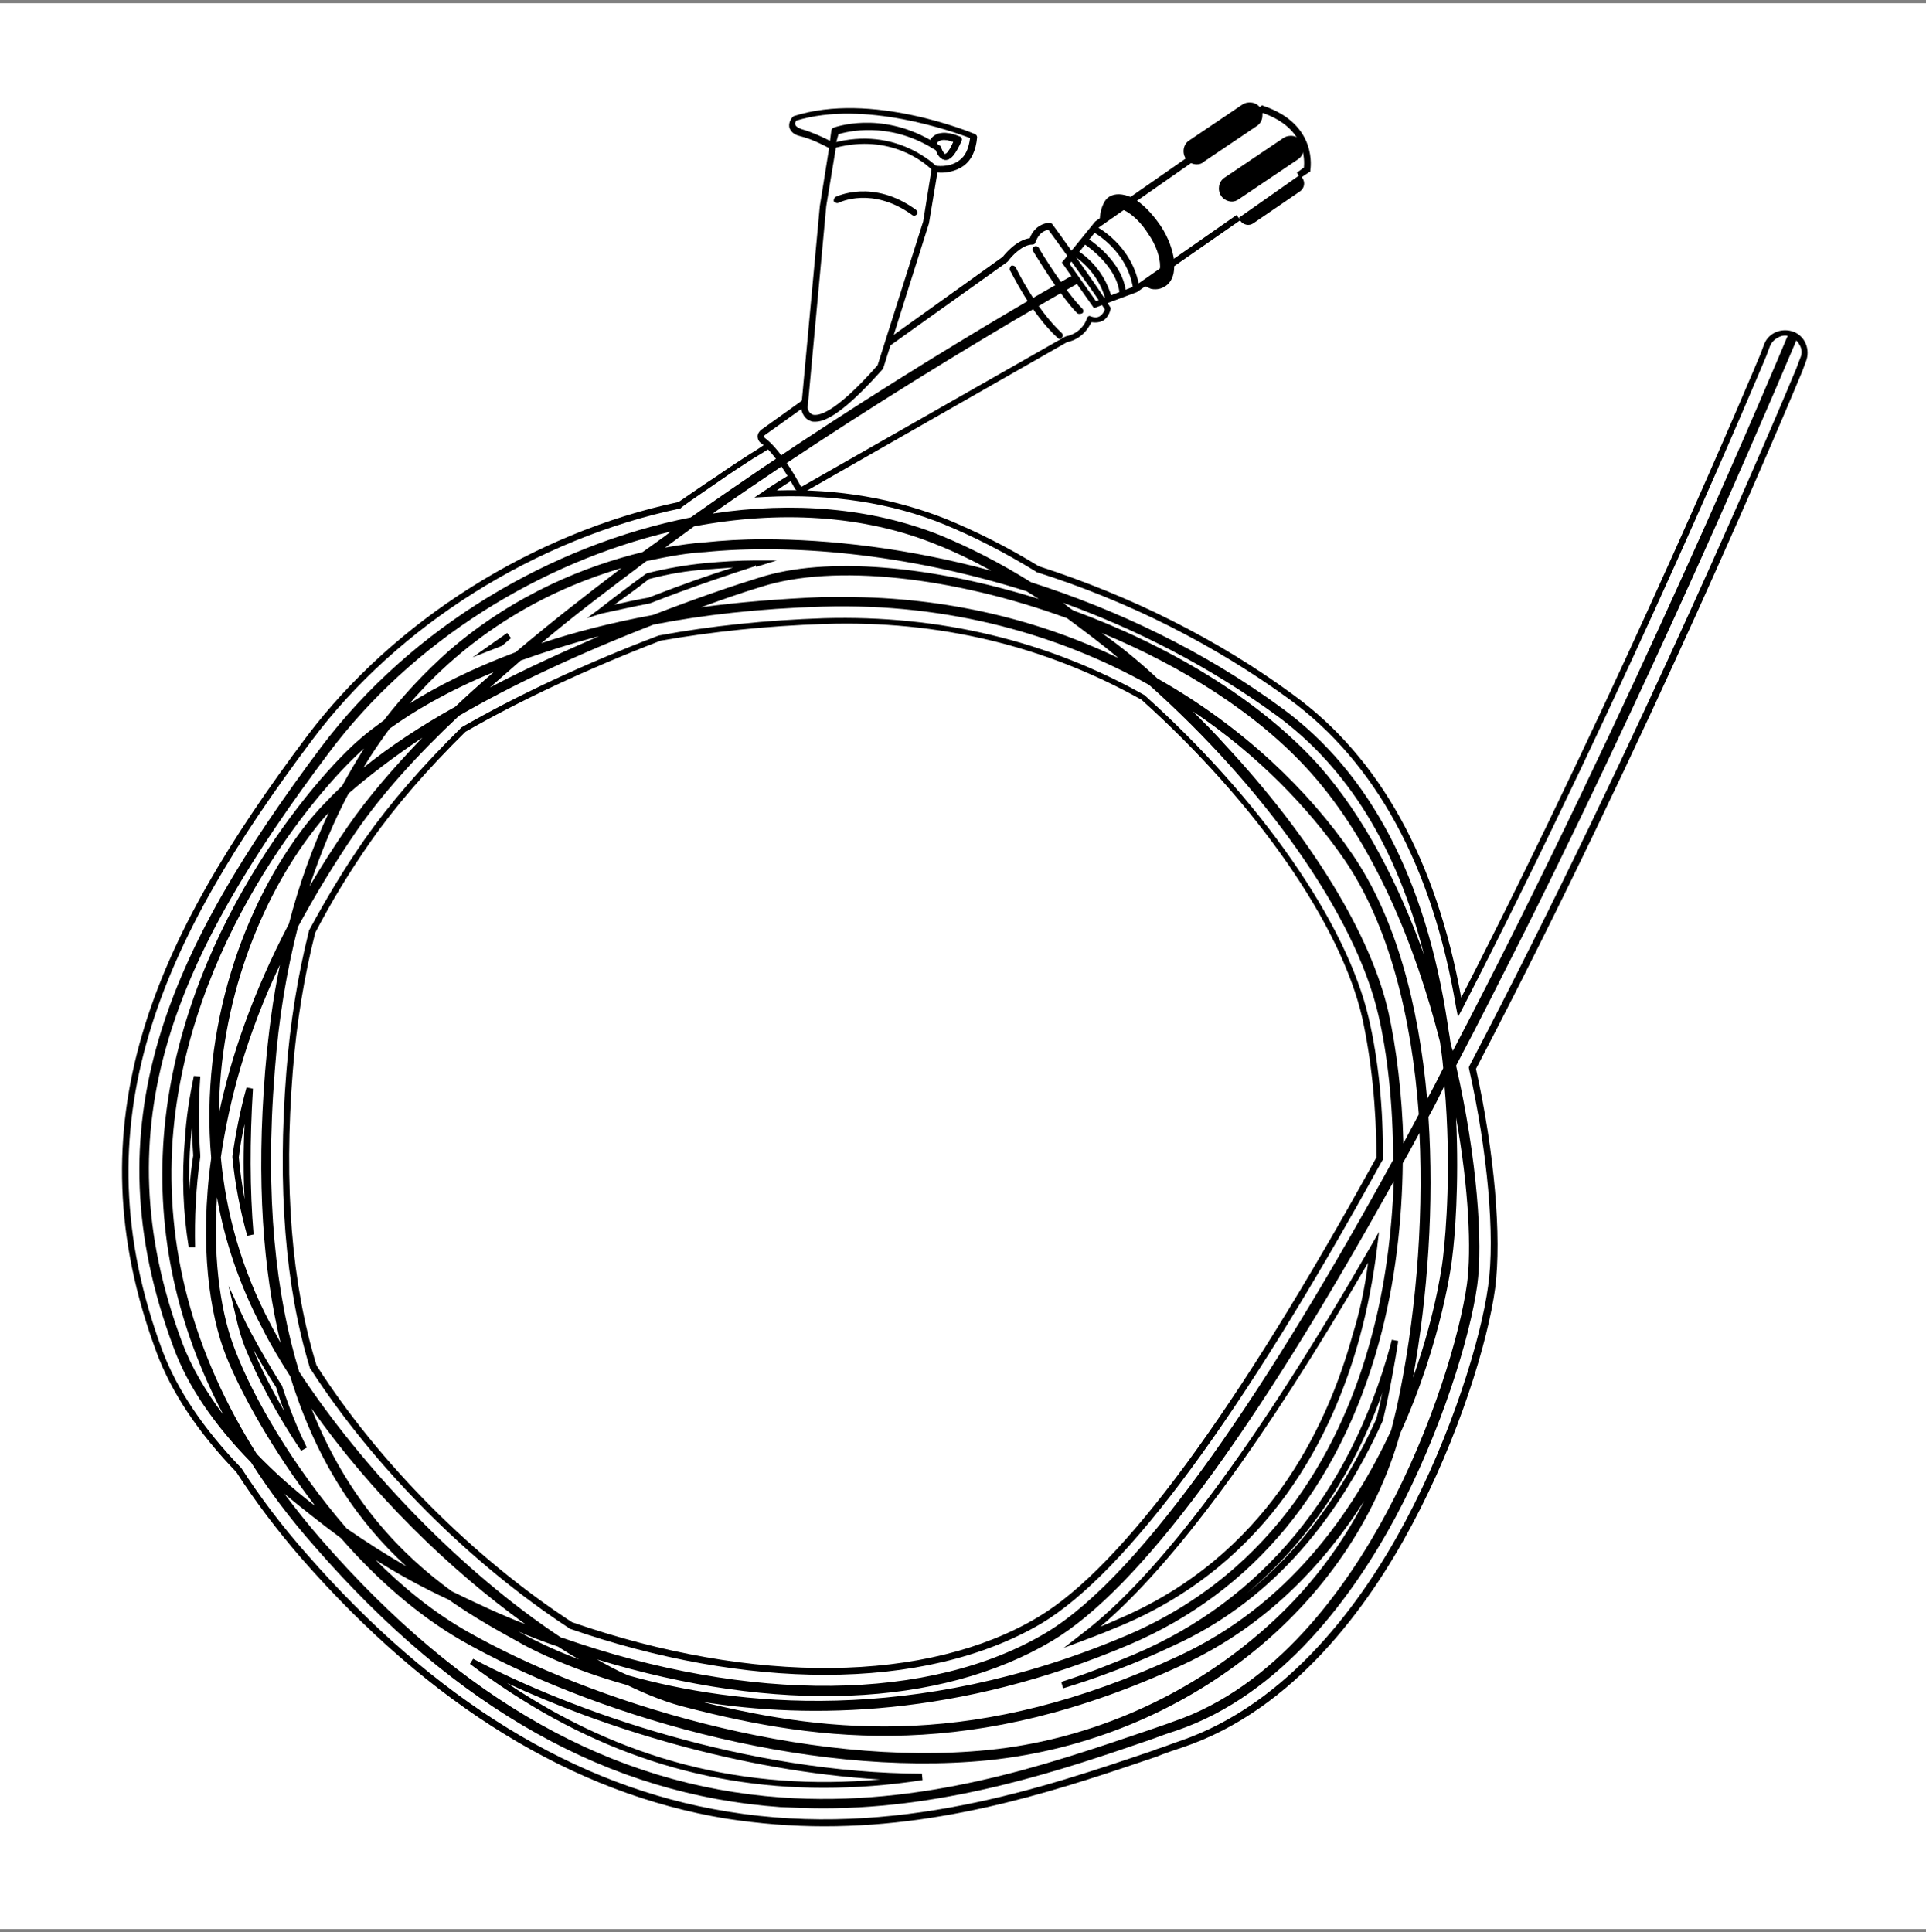 <svg width="300" height="301" viewBox="0 0 300 301" fill="none" xmlns="http://www.w3.org/2000/svg">
<rect x="0" y="0" width="300" height="301" fill="#808080" stroke="none"/>
<rect width="300" height="300" transform="translate(0 0.5)" fill="white"/>
<path d="M128.201 281.7C126.001 281.7 123.701 281.6 121.501 281.5C94.901 279.6 71.101 266.3 49.001 240.9C45.201 236.6 41.901 232.2 39.101 227.8C33.401 222 29.201 215.9 27.001 209.8C14.001 175 26.201 148.2 50.001 116.4C64.101 97.7 85.801 84.9 107.601 80.6C137.501 59.4 167.301 42.7 167.801 42.5L168.501 42.1L169.201 43.4L168.501 43.8C168.001 44.1 139.901 59.8 111.001 80C123.501 78.1 135.801 79.1 146.501 83.4C151.101 85.3 155.801 87.7 160.601 90.7C173.701 94.9 187.301 101.2 199.801 110.4C213.401 120.4 222.101 136.9 225.501 159.6C225.601 160.5 225.801 161.3 225.901 162.2C226.001 162.7 226.101 163.2 226.301 163.7C254.201 110.4 277.801 53.9 278.201 52.9L278.501 52.2L279.901 52.8L279.601 53.5C279.401 53.9 260.901 98.3 237.501 145.1C233.801 152.4 230.301 159.4 226.801 166C230.101 180.5 231.001 193.7 230.101 200.2C229.001 208.2 224.501 223 217.401 236.3C210.901 248.4 199.701 264 183.201 269.6C181.901 270 180.601 270.5 179.201 271C165.801 275.6 148.001 281.7 128.201 281.7ZM44.301 232.7C46.101 235.1 48.001 237.5 50.101 239.9C72.001 265 95.401 278.1 121.601 280C143.701 281.6 163.101 274.9 178.701 269.6C180.101 269.1 181.401 268.7 182.701 268.2C198.701 262.8 209.701 247.4 216.001 235.6C223.101 222.4 227.401 207.9 228.501 200C229.201 194.8 228.801 185.2 226.801 174.1C227.301 184.6 226.601 192.9 226.201 195.9C226.201 196.1 224.701 208.8 218.101 223.3C210.501 250.4 184.701 271 154.001 274.2C125.101 277.1 91.201 266.6 71.801 255.5C64.901 251.5 58.501 245.8 53.101 239.6C50.001 237.3 47.101 235 44.301 232.7ZM58.501 243C62.801 247.3 67.601 251.2 72.701 254.1C91.801 265 125.401 275.5 154.001 272.6C168.901 271.1 183.401 265 194.901 255.5C202.501 249.3 208.401 241.9 212.501 233.8C206.201 243.7 197.201 253.3 184.301 259.3C151.801 274.4 127.901 271.4 107.001 266C104.101 265.3 101.001 264.1 97.701 262.5C88.701 260 83.001 257 81.501 256.2L80.801 255.8C77.701 254.1 73.901 252 69.901 249.2C65.801 247.3 62.001 245.2 58.501 243ZM109.301 265.1C129.501 270.1 152.501 272.4 183.501 258C200.601 250.1 210.701 235.7 216.701 222.8C217.001 221.6 217.301 220.4 217.601 219.1C220.401 206.1 221.801 190.9 221.101 176.5C220.201 178.1 219.401 179.7 218.501 181.2C218.401 190 217.401 199.6 214.801 209.1C208.601 231.7 195.201 248 175.901 256.2C149.301 267.5 126.101 267.8 109.301 265.1ZM97.901 261C114.301 265.6 142.101 268.9 175.401 254.8C199.201 244.7 209.301 224.2 213.501 208.7C215.801 200.4 216.801 191.9 217.101 184C195.201 223.5 177.401 247.5 163.901 255.6C146.401 266 120.901 267 93.001 258.5C94.601 259.4 96.201 260.3 97.901 261ZM87.401 255.1H87.501C116.801 265.4 145.001 265.1 163.001 254.3C178.301 245.1 198.201 215 217.001 180.7C217.001 172 216.101 164.1 214.701 158.1C211.101 142.4 196.601 122.4 179.001 106.7C165.201 99 148.001 93.9 128.101 94.5C118.201 94.8 109.401 95.8 101.801 97.3C89.701 102 79.601 106.8 71.501 111.5C65.001 117.6 59.501 123.7 55.501 129.5C52.001 134.6 49.001 139.6 46.401 144.4C44.701 151.1 43.401 158.5 42.801 166.8C41.201 186.6 43.001 201.9 46.601 213.7C56.301 228.5 71.801 244.8 87.401 255.1ZM80.601 254.1C80.901 254.2 81.101 254.4 81.401 254.5L82.101 254.9C83.101 255.4 85.901 256.9 90.201 258.5C89.101 257.9 88.001 257.2 86.901 256.5C84.801 255.8 82.701 255 80.601 254.1ZM70.401 247.9C74.101 249.7 77.901 251.5 81.801 253C70.001 244.5 57.901 232.7 48.501 219.4C54.201 233.8 62.701 242.3 70.401 247.9ZM54.001 238.1C56.901 240.1 60.001 242.1 63.301 244C56.301 237.6 49.501 228.4 45.201 214.4C43.601 211.9 42.101 209.4 40.801 206.8C37.301 200.2 35.001 193.3 33.801 186.5C33.101 197 34.601 205.3 36.701 210.5C39.401 217.6 45.601 228.4 54.001 238.1ZM40.001 226.5C42.701 229.3 45.701 232 49.101 234.6C42.501 226 37.601 217.2 35.201 211.2C32.701 204.9 31.001 194.1 32.901 180.4C31.101 160.1 38.001 140.8 47.701 128.4C49.301 126.4 51.201 124.4 53.301 122.4C54.401 120.4 55.501 118.5 56.701 116.6C49.201 123.2 29.201 147 26.901 177.4C25.701 194.4 30.101 210.8 40.001 226.5ZM104.501 82.8C84.201 87.6 64.301 99.8 51.201 117.3C27.601 148.7 15.601 175 28.401 209.2C29.801 212.9 32.001 216.7 34.801 220.4C27.501 206.5 24.401 192.1 25.501 177.2C27.901 145.7 49.001 121.1 56.201 115C57.101 114.2 58.301 113.3 59.801 112.2C62.801 108.3 66.201 104.7 69.901 101.4C80.301 92.4 91.501 88.1 100.101 86C101.601 84.9 103.101 83.9 104.501 82.8ZM222.501 174C223.401 187.6 222.401 201.9 220.101 214.6C223.901 204 224.801 195.8 224.801 195.6C225.201 192.2 226.101 181.8 225.001 169.1C224.201 170.8 223.401 172.4 222.501 174ZM34.401 180.3C35.201 188.9 37.601 197.7 42.101 206.2C42.601 207.2 43.201 208.2 43.701 209.2C41.001 198 39.901 184.1 41.301 166.8C41.801 161 42.501 155.5 43.601 150.3C38.401 161.2 35.701 171.4 34.401 180.3ZM185.801 110.8C187.501 112.5 189.201 114.2 190.801 116C204.301 130.5 213.601 145.7 216.301 157.8C217.501 163.3 218.401 170.3 218.601 178.1C219.401 176.6 220.201 175.1 221.001 173.6C219.901 158.3 216.301 144 209.401 133.9C203.801 125.8 195.901 117.6 185.801 110.8ZM51.201 126.6C50.301 127.5 49.601 128.4 48.901 129.3C40.501 140.1 34.201 156.2 34.101 173.5C36.001 164.5 39.401 154.6 45.001 143.9C46.601 137.7 48.701 131.9 51.201 126.6ZM180.301 105.7C193.601 113.2 203.901 123.2 210.601 133C217.401 142.9 221.001 156.5 222.301 171.2C223.201 169.6 224.001 168 224.801 166.4C224.701 165.1 224.501 163.7 224.301 162.3C220.501 147.3 214.001 131.4 204.201 120.4C196.101 111.3 184.201 103.8 171.601 98.6C174.601 100.7 177.501 103.1 180.301 105.7ZM167.201 95.1C181.901 100.5 196.001 108.8 205.401 119.2C212.501 127.2 217.901 137.8 221.801 148.7C217.601 132 209.901 119.6 198.901 111.5C188.201 103.7 176.901 98 165.601 93.9C166.201 94.4 166.701 94.8 167.201 95.1ZM54.301 123.6C52.001 127.9 50.001 132.7 48.201 138.1C50.001 135 52.001 131.9 54.201 128.7C57.301 124.2 61.301 119.6 65.801 114.9C61.201 118 57.401 120.9 54.301 123.6ZM60.701 113.5C59.301 115.4 57.901 117.4 56.601 119.6C60.801 116.2 65.701 113 70.901 110.1C72.801 108.3 74.801 106.5 76.901 104.7C69.601 107.7 64.301 110.9 60.701 113.5ZM96.801 88.5C86.901 91.4 74.301 97.4 63.801 109.6C67.901 107 73.401 104.2 80.301 101.6C85.501 97.2 91.101 92.8 96.801 88.5ZM81.101 102.9C79.501 104.3 77.901 105.7 76.301 107.1C82.001 104.1 87.801 101.5 93.301 99.1C88.801 100.3 84.701 101.6 81.101 102.9ZM131.501 93C147.701 93 162.101 96.7 174.201 102.5C171.601 100.3 168.901 98.3 166.201 96.3C148.401 89.8 129.901 87.8 118.601 91.4C115.301 92.4 112.201 93.5 109.201 94.6C115.001 93.8 121.301 93.3 128.201 93C129.301 93 130.401 93 131.501 93ZM100.701 87.4C95.101 91.6 89.501 95.8 84.301 100.2C89.401 98.5 95.201 97 101.701 95.8C108.701 93.1 114.601 91.1 118.201 90C128.701 86.6 145.201 88.1 161.801 93.3C161.201 92.9 160.501 92.5 159.901 92.1C140.901 86.1 122.801 84.7 109.801 86C107.501 86.1 104.401 86.6 100.701 87.4ZM118.901 84C129.201 84 141.501 85.4 154.401 88.9C151.501 87.3 148.601 85.9 145.801 84.8C134.501 80.2 121.301 79.5 108.101 82C106.601 83.1 105.101 84.2 103.601 85.3C105.901 84.9 107.901 84.6 109.601 84.5C112.501 84.2 115.601 84 118.901 84Z" fill="black"/>
<path d="M202.4 27.3L203.7 26.4C203.7 26.4 205 19.8 196.7 17L176.5 31L174.3 32.6L173.7 33L172.5 33.9L171 35L166.1 41.1L170.6 47.5L177 45L178.8 43.7L180 42.8L180.5 42.5L182.8 40.9L192.9 33.9" fill="white"/>
<path d="M170.4 48L165.4 40.9L170.6 34.5L196.6 16.4L196.8 16.5C205.4 19.4 204.1 26.4 204.1 26.5V26.7L202.6 27.7L202 26.9L203.1 26.1C203.2 25 203.5 20 196.7 17.6L171.2 35.4L166.6 41.1L170.7 46.9L176.7 44.6L192.6 33.5L193.2 34.3L177.1 45.5L170.4 48Z" fill="black"/>
<path d="M181.501 44.6C181.001 44.9 180.301 45.2 179.301 45C179.001 44.9 178.501 44.6 178.101 44.5L178.801 43.7L180.001 42.8C180.101 42.8 180.201 42.8 180.301 42.7C180.401 42.6 180.501 42.5 180.501 42.4C180.601 42.2 180.701 41.9 180.701 41.5C180.701 40.1 180.101 38.2 178.901 36.5C177.801 34.7 176.301 33.3 175.001 32.7C174.701 32.6 174.401 32.5 174.201 32.5C174.101 32.5 173.901 32.5 173.801 32.6C173.701 32.7 173.601 32.8 173.601 32.9L172.401 33.8L171.301 34.4C171.301 33 171.801 31.3 172.701 30.7C173.301 30.3 174.301 30 175.901 30.6C176.101 30.7 176.301 30.8 176.501 30.9C178.001 31.7 179.501 33.3 180.801 35.2C182.001 37 182.701 39 182.901 40.7C182.901 41 182.901 41.2 182.901 41.5C182.901 43 182.401 44 181.501 44.6Z" fill="black"/>
<path d="M191.9 31.4C191.3 31.4 190.6 31.1 190.2 30.5C189.6 29.6 189.8 28.3 190.7 27.7L199.9 21.5C200.8 20.9 202.1 21.1 202.7 22C203.3 22.9 203.1 24.2 202.2 24.8L193 31C192.6 31.3 192.2 31.4 191.9 31.4Z" fill="black"/>
<path d="M202.5 29.8L195.2 34.8C194.9 35 194.5 35.1 194.1 35C193.7 34.9 193.4 34.7 193.2 34.4C193.1 34.2 193 34.1 193 33.9L202.4 27.3C202.6 27.4 202.8 27.6 202.9 27.8C203.3 28.4 203.2 29.3 202.5 29.8Z" fill="black"/>
<path d="M186.4 25.6C185.8 25.6 185.1 25.3 184.7 24.7C184.1 23.8 184.3 22.5 185.2 21.9L193.5 16.3C194.4 15.7 195.7 15.9 196.3 16.8C196.9 17.7 196.7 19 195.8 19.6L187.5 25.2C187.2 25.5 186.8 25.6 186.4 25.6Z" fill="black"/>
<path d="M176.501 45C175.601 38.9 170.201 36.1 170.201 36.1L170.601 35.2C170.801 35.3 176.501 38.2 177.501 44.9L176.501 45Z" fill="black"/>
<path d="M174.401 45.8C174.001 41.2 168.701 37.9 168.701 37.9L169.201 37C169.401 37.1 175.001 40.6 175.401 45.7L174.401 45.8Z" fill="black"/>
<path d="M172.2 46.7C171 42 167.2 39.8 167.1 39.8L167.6 38.9C167.8 39 171.9 41.3 173.2 46.5L172.2 46.7Z" fill="black"/>
<path d="M128.4 284.5C123.4 284.5 118.3 284.1 113.1 283.3C89.3 279.4 67 265.7 46.9 242.7C43.1 238.3 39.7 233.8 36.8 229.3C30.9 223.2 26.7 216.9 24.4 210.7C11 174.8 24 146.4 47.8 114.7C61.4 96.7 83 83 105.7 78.2C107.6 76.9 109.6 75.5 111.6 74.2C113.3 73 115 71.9 116.7 70.8C117.7 70.2 118.6 69.6 119.6 68.9L120.1 69.7C119.2 70.3 118.2 70.9 117.2 71.5C115.5 72.6 113.8 73.7 112.1 74.9C110.1 76.3 108.1 77.6 106.2 79L106 79.2C83.5 83.9 62 97.4 48.6 115.3C25 146.7 12.1 174.9 25.3 210.4C27.6 216.5 31.7 222.6 37.6 228.7C40.5 233.2 43.9 237.7 47.7 242C67.6 264.8 89.7 278.4 113.3 282.2C139.5 286.5 162.8 278.4 179.9 272.6L180.1 272.5C181.4 272.1 182.6 271.6 183.8 271.2C200.8 265.4 212.3 249.4 218.9 237C226.1 223.5 230.7 208.5 231.8 200.3C232.9 192.6 231.7 179.3 228.8 166.4V166.2L228.9 166C255.4 115.4 277.4 63.2 279.8 57.4L280.4 55.8C280.7 55.2 280.7 54.5 280.4 53.9C280.1 53.3 279.7 52.8 279 52.5C278.4 52.2 277.7 52.2 277.1 52.5C276.5 52.8 276 53.2 275.7 53.9L275.1 55.5C274.9 56 253.6 107 227.8 157.1L227.1 158.4L226.8 156.9C223.1 134.9 214.3 118.8 200.8 108.9C189.1 100.4 175.9 93.7 161.4 89.1L161.3 89C156.4 86 151.7 83.6 147.1 81.7C138.8 78.3 129.4 76.9 119.3 77.4L117.5 77.5L119 76.5C120.3 75.6 121.6 74.8 122.9 74L123.4 74.8C122.6 75.3 121.8 75.8 121 76.4C130.6 76.1 139.5 77.7 147.5 80.9C152.1 82.8 156.9 85.2 161.8 88.2C176.3 92.9 189.7 99.6 201.4 108.2C214.9 118 223.7 133.9 227.6 155.4C253.1 105.7 274 55.7 274.2 55.2L274.8 53.6C275.5 51.8 277.6 51 279.4 51.7C281.2 52.4 282 54.5 281.3 56.3L280.7 57.9C278.3 63.7 256.4 115.9 229.9 166.5C232.8 179.6 233.9 192.7 232.9 200.6C231.8 208.9 227.2 224 219.9 237.6C213.2 250.2 201.5 266.4 184.2 272.2C183 272.6 181.8 273 180.5 273.5L180.3 273.6C166.4 278.3 148.6 284.5 128.4 284.5ZM128.3 278.5C108.4 278.5 90.3 272.1 73.2 259.2L73.7 258.4C89.1 266.6 116.6 276.2 143.6 276.3L143.7 277.3C138.5 278.1 133.4 278.5 128.3 278.5ZM79 262.2C96.9 274.2 116 279.1 137.1 277.2C115.2 275.9 93.6 269 79 262.2ZM165.6 263L165.3 262C169.1 260.8 172.9 259.3 176.7 257.7C196.5 249.3 210.3 232.6 216.6 209.5L216.8 208.7L217.8 208.9C217.3 212.1 216.7 215.4 216 218.7C215.8 219.6 215.6 220.4 215.4 221.3C207.8 238.1 196.9 249.9 182.9 256.3C177 259.1 171.2 261.3 165.6 263ZM215.4 216.8C210.8 229.7 203.6 240.3 194.2 248.2C202.4 241.6 209.2 232.5 214.4 221C214.6 220.2 214.8 219.4 215 218.5C215.1 218 215.2 217.4 215.4 216.8ZM128.5 260.9C116.2 260.9 102.5 258.5 88.7 253.7L88.6 253.6C73.3 243.6 58.2 228.5 48.4 213.3L48.3 213.2C44.4 200.5 43.2 184.9 44.6 167C45.2 159.2 46.4 151.9 48.1 145.1V145C50.7 140.2 53.6 135.3 56.9 130.6C60.7 125.2 65.7 119.4 71.8 113.4L71.9 113.3C80.4 108.4 91 103.4 102.6 99C110.7 97.5 119.3 96.6 128.4 96.3C146.4 95.8 163.2 99.8 178.3 108.3L178.4 108.4C196.5 124.7 209.8 143.9 213.2 158.6C214.7 165 215.5 172.8 215.4 180.6V180.7L215.3 180.8C193.3 220.8 175.4 245 162.2 252.9C153.2 258.2 141.6 260.9 128.5 260.9ZM89.1 252.7C117.4 262.5 144.5 262.2 161.7 251.9C174.8 244.1 192.5 220 214.4 180.3C214.4 172.6 213.6 165 212.2 158.6C208.9 144.1 195.7 125.1 177.8 109C162.8 100.6 146.2 96.6 128.4 97.2C119.4 97.5 110.9 98.4 102.9 99.8C91.5 104.2 81 109.1 72.5 114C66.5 119.9 61.5 125.7 57.8 131C54.5 135.7 51.6 140.5 49.1 145.3C47.4 152 46.2 159.2 45.6 166.9C44.2 184.7 45.4 200 49.3 212.7C59 227.9 73.9 242.8 89.1 252.7ZM165.7 256.7L168.4 254.6C180.5 245.5 195.7 225.1 213.6 194L214.8 191.9L214.5 194.4C213.9 199.2 213 203.9 211.8 208.3C207.7 223.4 197.9 243.4 174.7 253.2C172.8 254 170.8 254.8 168.9 255.5L165.7 256.7ZM213.1 196.7C196.9 224.6 182.9 243.6 171.4 253.4C172.4 253 173.3 252.6 174.2 252.2C197 242.5 206.6 222.8 210.7 207.9C211.8 204.4 212.6 200.6 213.1 196.7ZM46.9 226C43.2 220.5 40.1 214.7 38.2 210C37.6 208.5 37.1 206.8 36.7 204.9L35.6 200.3L37.6 204.6C38.1 205.7 38.6 206.7 39.2 207.8C40.6 210.4 42.2 213.1 43.8 215.7L43.9 215.8C45 219.2 46.3 222.5 47.8 225.5L46.9 226ZM39.4 210.1C40.6 213.1 42.3 216.4 44.3 219.9C43.8 218.7 43.4 217.4 43 216.1C41.7 214.1 40.5 212.1 39.4 210.1ZM29.4 194.3C28.5 188.8 28.3 183.1 28.8 177.5C29 174.2 29.5 170.9 30.2 167.6L31.2 167.7C30.9 171.8 30.9 175.9 31.2 180V180.1V180.2C30.5 185.1 30.3 189.8 30.4 194.3H29.4ZM29.9 175.6C29.8 176.3 29.8 176.9 29.7 177.6C29.5 180.2 29.4 182.9 29.5 185.5C29.6 183.7 29.8 181.9 30.1 180C30 178.5 29.9 177.1 29.9 175.6ZM38.5 192.5C37.4 188.5 36.6 184.4 36.2 180.3V180.2V180.1C36.7 176.6 37.4 173 38.4 169.4L39.4 169.6C38.9 177.6 38.9 185.3 39.5 192.3L38.5 192.5ZM37.2 180.3C37.4 182.5 37.7 184.6 38.1 186.8C37.9 183 37.9 179.1 38.1 175.1C37.7 176.8 37.4 178.6 37.2 180.3ZM73.6 102.4L77 100C77.7 99.5 78.3 99.1 79 98.6L79.6 99.4L78.2 100.6L73.6 102.4ZM91.4 96.3L93.3 94.9C95.6 93.1 98.1 91.2 100.6 89.4L100.8 89.3C103.9 88.5 107 88 110 87.7C112.4 87.5 115 87.3 117.7 87.3H121L117.8 88.3L117.6 88V88.2C113.9 89.4 108.1 91.3 101.2 94C98.5 94.5 96 95.1 93.6 95.6L91.4 96.3ZM101.1 90.2C99.3 91.6 97.5 92.9 95.7 94.2C97.4 93.8 99.2 93.4 101 93.1C106.1 91.1 110.7 89.5 114.2 88.4C112.8 88.5 111.4 88.6 110.1 88.7C107.1 88.9 104.1 89.4 101.1 90.2Z" fill="black"/>
<path d="M124.8 76.7C124.7 76.7 124.6 76.7 124.5 76.7C124.2 76.6 124 76.4 123.8 76.1C123.1 74.8 120.7 70.6 118.5 69C118.2 68.8 118 68.4 118 68C118 67.6 118.2 67.3 118.5 67L156.2 40C156.5 39.6 158.3 37.4 160.4 37.1C160.7 36.2 161.6 34.9 163.4 34.7C163.6 34.7 163.8 34.8 163.9 34.9C164.2 35.3 171.3 45.1 172.9 47.8C173 47.9 173 48 173 48.1C173 48.1 172.8 49.3 171.9 49.9C171.4 50.2 170.8 50.3 170 50.2C169.6 51 168.6 52.8 166.2 53.3L125.4 76.6C125.2 76.7 125 76.7 124.8 76.7ZM163.3 35.8C161.7 36.1 161.4 37.6 161.3 37.7C161.3 37.9 161.1 38.1 160.8 38.1C159.2 38.1 157.5 40 157 40.7L156.9 40.8L119.1 67.8C119 67.9 119 68 119 68C119 68 119 68.1 119.1 68.2C121.4 69.9 123.8 74 124.7 75.7L124.8 75.8H124.9L165.8 52.5C165.8 52.5 165.9 52.5 166 52.4C168.6 51.9 169.3 49.7 169.3 49.6C169.3 49.5 169.4 49.4 169.5 49.3C169.6 49.2 169.8 49.2 169.9 49.3C170.5 49.5 171 49.5 171.4 49.2C171.8 48.9 172 48.5 172.1 48.2C170.4 45.5 164.4 37.3 163.3 35.8Z" fill="black"/>
<path d="M168.2 48.9C168.1 48.9 167.9 48.9 167.8 48.8C165.1 46.1 161.1 39.4 160.9 39.1C160.8 38.9 160.8 38.6 161.1 38.4C161.3 38.3 161.6 38.3 161.8 38.6C161.8 38.7 165.9 45.4 168.6 48.1C168.8 48.3 168.8 48.6 168.6 48.8C168.5 48.8 168.4 48.9 168.2 48.9Z" fill="black"/>
<path d="M165.101 52.8C165.001 52.8 164.901 52.8 164.801 52.7C160.501 48.8 157.501 42.3 157.301 42.1C157.201 41.9 157.301 41.6 157.501 41.4C157.701 41.3 158.001 41.4 158.201 41.6C158.201 41.7 161.301 48.1 165.401 51.9C165.601 52.1 165.601 52.4 165.401 52.6C165.301 52.7 165.201 52.8 165.101 52.8Z" fill="black"/>
<path d="M151.699 21.2C151.699 21.2 135.799 14.5 123.799 18.4C123.799 18.4 122.599 19.9 124.799 20.5C126.999 21.1 129.299 22.4 129.299 22.4L129.999 22.6L145.599 26.3C145.599 26.3 151.099 27.4 151.699 21.2ZM146.099 23.1C145.799 22.9 145.499 22.7 145.199 22.6C145.899 20.1 149.199 21.8 149.199 21.8C147.199 26.8 146.099 23.1 146.099 23.1Z" fill="white"/>
<path d="M146.599 26.9C145.999 26.9 145.599 26.8 145.599 26.8L129.099 23H128.999C128.999 23 126.699 21.7 124.599 21.2C123.699 21 123.199 20.5 122.999 20C122.699 19.2 123.299 18.4 123.399 18.3C123.499 18.2 123.499 18.2 123.599 18.1C135.699 14.2 151.199 20.6 151.899 20.9C152.099 21 152.199 21.2 152.199 21.4C151.999 23.5 151.299 25 149.999 25.9C148.799 26.7 147.499 26.9 146.599 26.9ZM129.399 22L145.699 25.8C145.699 25.8 147.799 26.2 149.399 25C150.399 24.3 150.899 23.1 151.099 21.5C148.699 20.6 134.699 15.5 123.999 18.8C123.899 19 123.799 19.2 123.899 19.5C123.999 19.7 124.299 19.9 124.799 20.1C126.899 20.7 128.999 21.8 129.399 22ZM147.299 24.9C147.199 24.9 147.199 24.9 147.299 24.9C146.399 24.9 145.899 23.8 145.799 23.4C145.599 23.3 145.299 23.1 145.099 23C144.899 22.9 144.799 22.6 144.899 22.4C145.099 21.7 145.499 21.2 146.199 20.9C147.599 20.3 149.499 21.3 149.599 21.3C149.799 21.4 149.899 21.7 149.799 21.9C148.899 24 148.099 24.9 147.299 24.9ZM145.899 22.4C146.099 22.5 146.199 22.6 146.399 22.7C146.499 22.8 146.599 22.9 146.599 23C146.699 23.4 146.999 23.9 147.199 24C147.199 24 147.699 24 148.499 22.1C147.899 21.9 146.999 21.6 146.399 21.9C146.199 22 145.999 22.1 145.899 22.4Z" fill="black"/>
<path d="M125.299 63.5C125.299 63.5 125.799 70 137.099 57.2L144.199 34.7L145.599 26.3C145.599 26.3 139.799 19.9 129.699 22.7L128.199 32.1L125.299 63.5Z" fill="white"/>
<path d="M126.999 65.7C126.699 65.7 126.499 65.7 126.299 65.6C124.999 65.2 124.799 63.7 124.799 63.6V63.5L127.699 32.1L129.199 22.7C129.199 22.5 129.399 22.4 129.599 22.3C139.799 19.5 145.899 26 145.999 26C146.099 26.1 146.099 26.3 146.099 26.4L144.699 34.8L137.599 57.3C137.599 57.4 137.499 57.4 137.499 57.5C132.699 62.9 129.199 65.7 126.999 65.7ZM125.799 63.5C125.799 63.7 125.999 64.4 126.599 64.6C127.399 64.8 129.899 64.6 136.699 56.9L143.799 34.5L145.099 26.4C144.099 25.4 138.699 20.8 130.199 23L128.699 32.1L125.799 63.5Z" fill="black"/>
<path d="M130.398 31.1C130.398 31.1 135.898 28.3 142.398 33.1L130.398 31.1Z" fill="white"/>
<path d="M142.399 33.6C142.299 33.6 142.199 33.6 142.099 33.5C135.899 29 130.799 31.5 130.599 31.6C130.399 31.7 130.099 31.6 129.899 31.4C129.799 31.2 129.899 30.9 130.099 30.7C130.299 30.6 135.999 27.8 142.699 32.7C142.899 32.9 142.999 33.2 142.799 33.4C142.699 33.5 142.599 33.6 142.399 33.6Z" fill="black"/>
<path d="M147.299 24.9C147.199 24.9 147.199 24.9 147.299 24.9C146.399 24.9 145.899 23.8 145.799 23.4C145.599 23.3 145.299 23.1 145.099 23C138.199 18.9 131.999 20.5 130.599 20.9L130.299 22C130.299 22.3 129.999 22.5 129.699 22.4C129.399 22.4 129.199 22.1 129.299 21.8L129.499 20.3C129.499 20.1 129.699 20 129.799 19.9C130.099 19.8 136.999 17.3 144.899 21.8C145.099 21.4 145.499 21.1 145.899 20.9C147.299 20.3 149.199 21.3 149.299 21.3C149.499 21.4 149.599 21.7 149.499 21.9C148.899 24 148.099 24.9 147.299 24.9ZM145.899 22.4C146.099 22.5 146.199 22.6 146.399 22.7C146.499 22.8 146.599 22.9 146.599 23C146.699 23.4 146.999 23.9 147.199 24C147.199 24 147.699 24 148.499 22.1C147.899 21.9 146.999 21.6 146.399 21.9C146.199 22 145.999 22.1 145.899 22.4Z" fill="black"/>
</svg>
